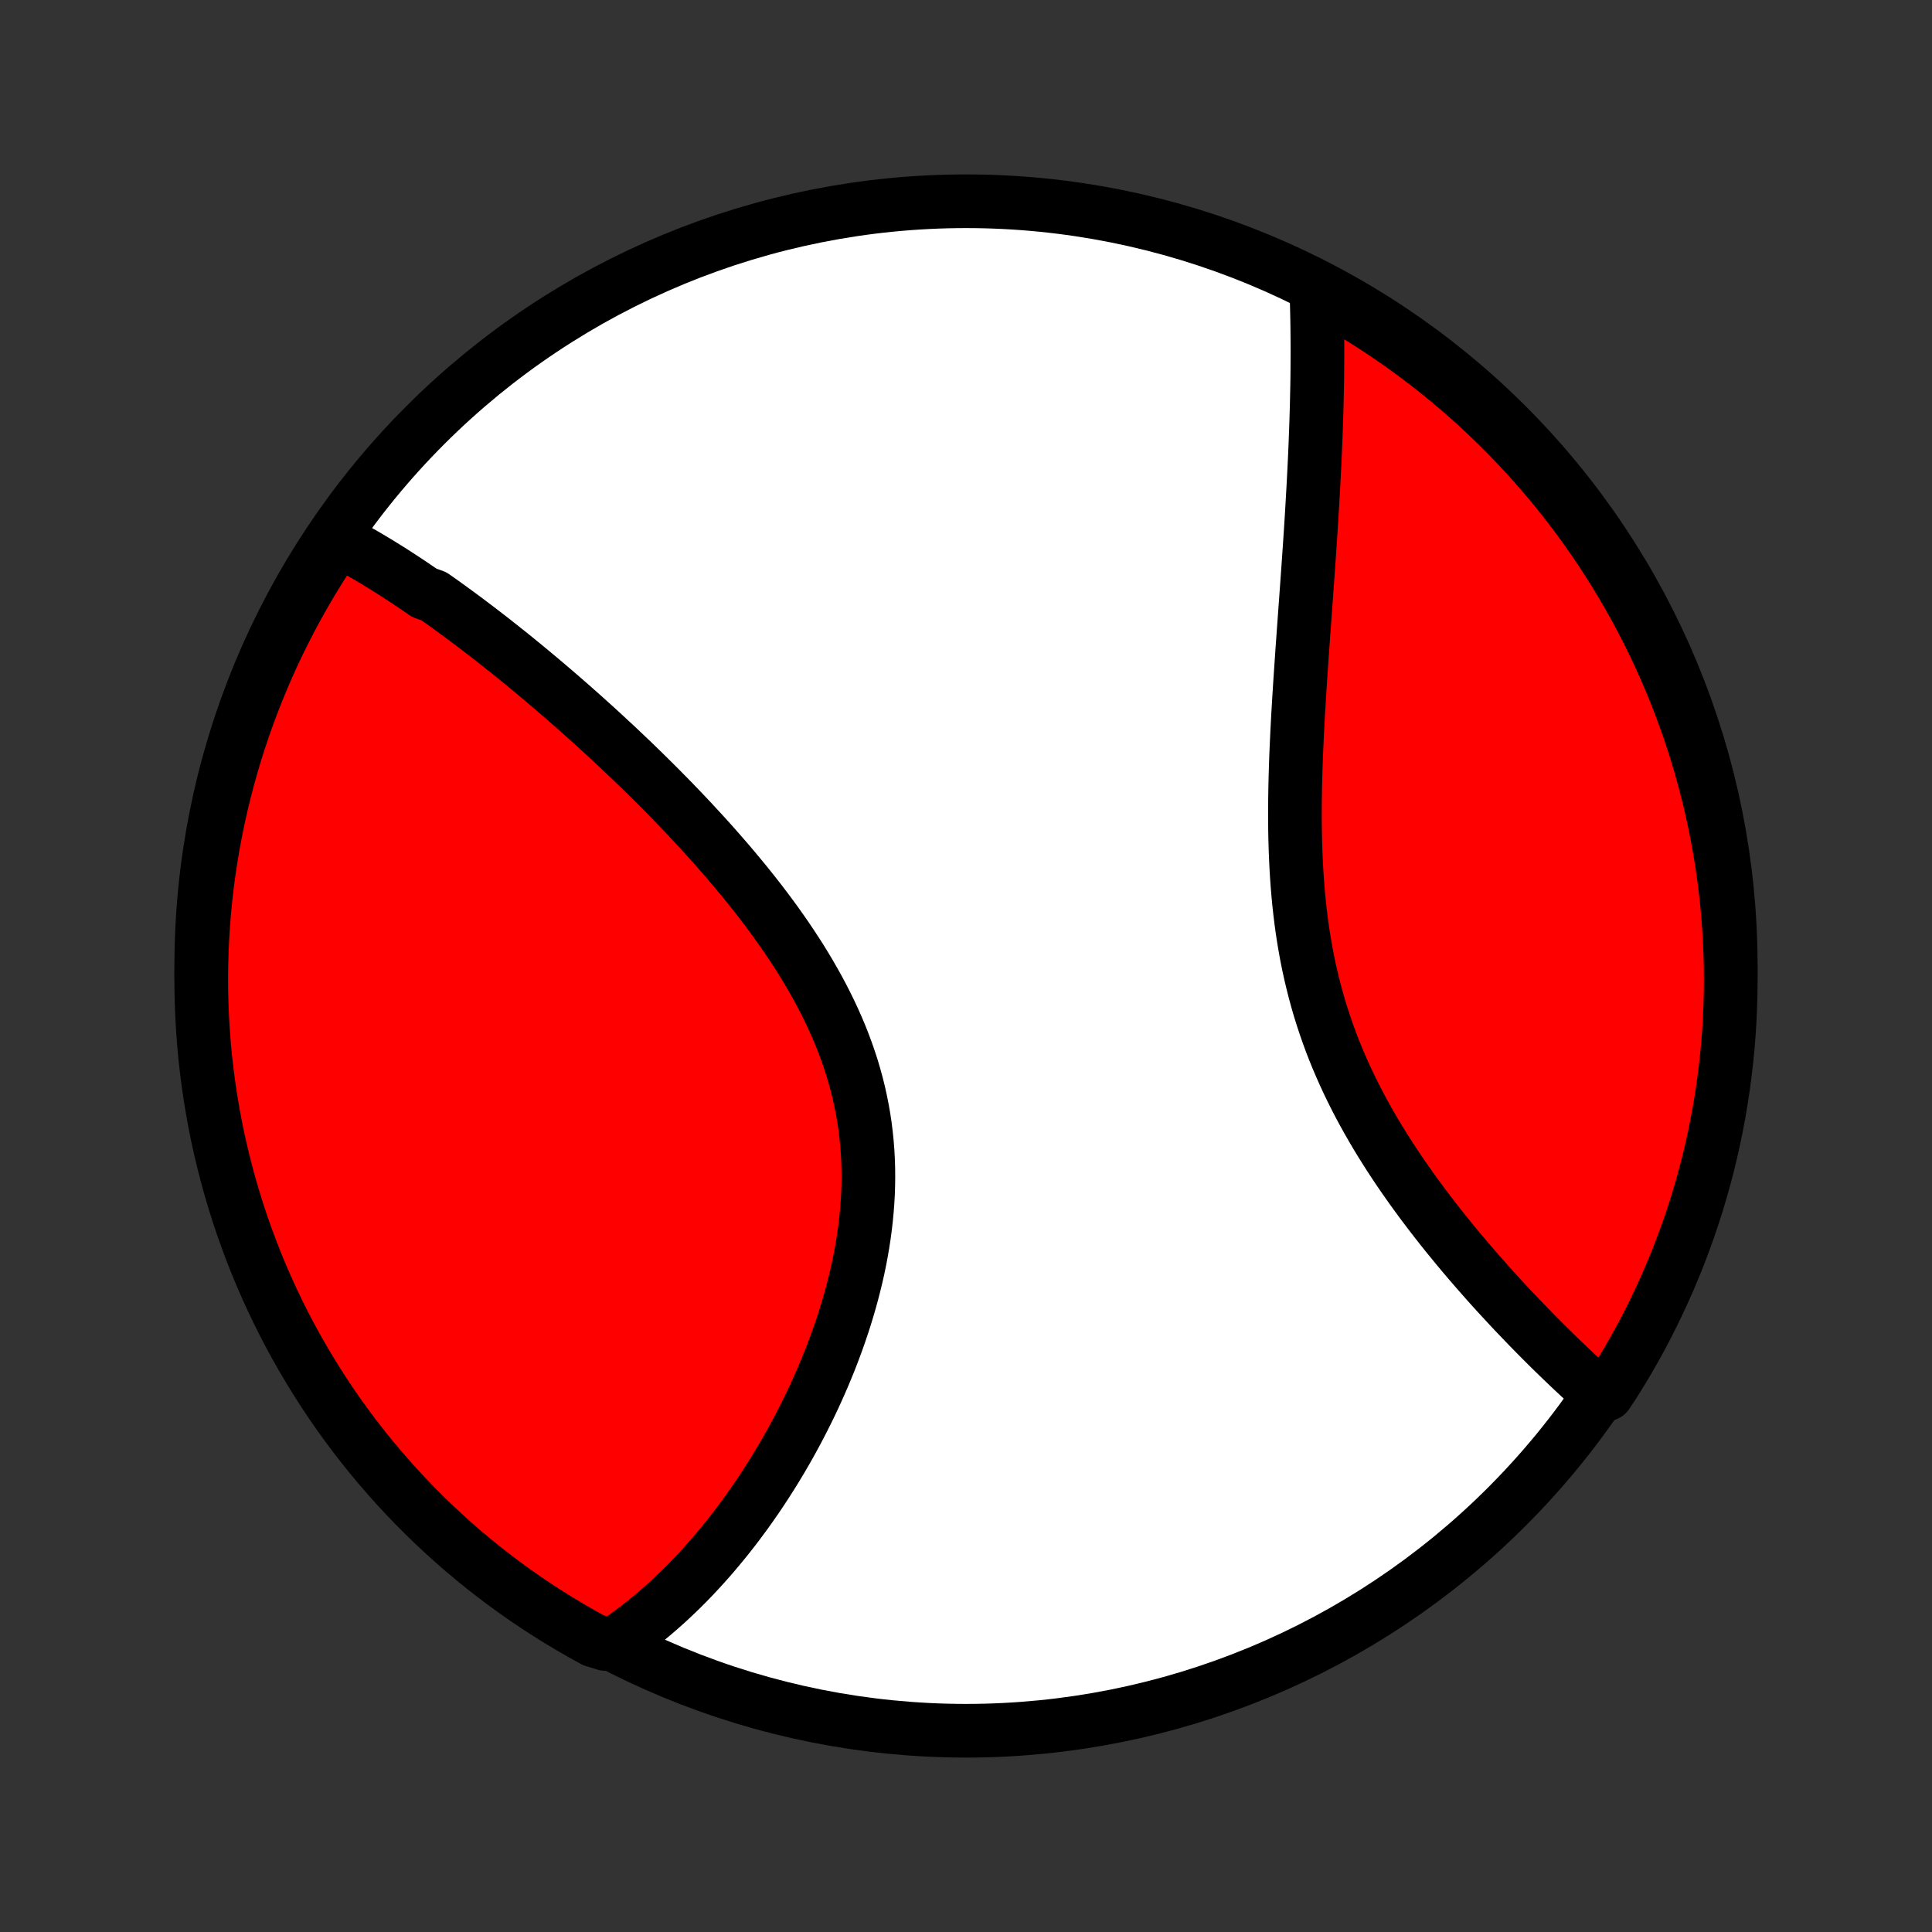 <?xml version="1.0" encoding="utf-8" standalone="no"?>
<!DOCTYPE svg PUBLIC "-//W3C//DTD SVG 1.1//EN"
  "http://www.w3.org/Graphics/SVG/1.1/DTD/svg11.dtd">
<!-- Created with matplotlib (http://matplotlib.org/) -->
<svg height="72pt" version="1.1" viewBox="0 0 72 72" width="72pt" xmlns="http://www.w3.org/2000/svg" xmlns:xlink="http://www.w3.org/1999/xlink">
 <rect x="0" y="0" width="72" height="72" fill="#333333" stroke="none"/>
 <defs>
  <style type="text/css">
*{stroke-linecap:butt;stroke-linejoin:round;}
  </style>
 </defs>
 <g id="figure_1">
  <g id="patch_1">
   <path d="
M0 72
L72 72
L72 0
L0 0
z
" style="fill:none;"/>
  </g>
  <g id="axes_1">
   <g id="PatchCollection_1">
    <defs>
     <path d="
M36 -7.5
C43.558 -7.5 50.808 -10.503 56.153 -15.848
C61.497 -21.192 64.5 -28.442 64.5 -36
C64.5 -43.558 61.497 -50.808 56.153 -56.153
C50.808 -61.497 43.558 -64.5 36 -64.5
C28.442 -64.5 21.192 -61.497 15.848 -56.153
C10.503 -50.808 7.5 -43.558 7.5 -36
C7.5 -28.442 10.503 -21.192 15.848 -15.848
C21.192 -10.503 28.442 -7.5 36 -7.5
z
" id="C0_0_a811fe30f3"/>
     <path d="
M12.552 -51.895
L12.726 -51.804
L12.899 -51.713
L13.072 -51.619
L13.244 -51.524
L13.417 -51.426
L13.589 -51.328
L13.761 -51.227
L13.932 -51.125
L14.104 -51.022
L14.275 -50.916
L14.447 -50.81
L14.618 -50.702
L14.789 -50.592
L14.96 -50.481
L15.132 -50.368
L15.303 -50.254
L15.475 -50.138
L15.647 -50.021
L15.819 -49.903
L16.163 -49.783
L16.336 -49.662
L16.509 -49.539
L16.682 -49.415
L16.855 -49.289
L17.029 -49.162
L17.203 -49.034
L17.378 -48.904
L17.553 -48.772
L17.729 -48.639
L17.905 -48.505
L18.082 -48.369
L18.259 -48.232
L18.437 -48.093
L18.615 -47.952
L18.794 -47.81
L18.974 -47.667
L19.154 -47.522
L19.335 -47.375
L19.517 -47.226
L19.699 -47.076
L19.882 -46.924
L20.066 -46.77
L20.251 -46.615
L20.436 -46.458
L20.622 -46.299
L20.809 -46.138
L20.997 -45.975
L21.186 -45.811
L21.375 -45.645
L21.566 -45.476
L21.757 -45.306
L21.949 -45.133
L22.142 -44.959
L22.336 -44.783
L22.53 -44.604
L22.725 -44.423
L22.922 -44.241
L23.119 -44.056
L23.316 -43.868
L23.515 -43.679
L23.714 -43.487
L23.914 -43.293
L24.114 -43.097
L24.315 -42.898
L24.517 -42.697
L24.719 -42.493
L24.922 -42.287
L25.125 -42.079
L25.328 -41.868
L25.532 -41.654
L25.736 -41.438
L25.939 -41.219
L26.143 -40.998
L26.347 -40.774
L26.551 -40.548
L26.754 -40.318
L26.956 -40.086
L27.159 -39.852
L27.36 -39.614
L27.56 -39.374
L27.76 -39.132
L27.958 -38.886
L28.155 -38.638
L28.35 -38.387
L28.543 -38.133
L28.734 -37.877
L28.923 -37.618
L29.109 -37.356
L29.293 -37.091
L29.474 -36.824
L29.651 -36.554
L29.826 -36.282
L29.996 -36.006
L30.162 -35.728
L30.324 -35.448
L30.482 -35.165
L30.634 -34.88
L30.782 -34.592
L30.924 -34.302
L31.061 -34.01
L31.192 -33.715
L31.317 -33.419
L31.435 -33.12
L31.547 -32.819
L31.652 -32.516
L31.751 -32.212
L31.842 -31.905
L31.926 -31.598
L32.003 -31.288
L32.072 -30.978
L32.134 -30.666
L32.189 -30.353
L32.236 -30.04
L32.275 -29.725
L32.307 -29.41
L32.332 -29.094
L32.349 -28.778
L32.359 -28.462
L32.362 -28.146
L32.358 -27.831
L32.348 -27.515
L32.33 -27.2
L32.306 -26.886
L32.276 -26.573
L32.24 -26.26
L32.198 -25.949
L32.15 -25.639
L32.097 -25.331
L32.039 -25.024
L31.976 -24.719
L31.907 -24.416
L31.834 -24.115
L31.757 -23.816
L31.676 -23.52
L31.59 -23.225
L31.501 -22.933
L31.409 -22.644
L31.312 -22.357
L31.213 -22.073
L31.11 -21.792
L31.005 -21.514
L30.897 -21.238
L30.786 -20.966
L30.673 -20.696
L30.557 -20.43
L30.439 -20.166
L30.32 -19.906
L30.198 -19.649
L30.074 -19.395
L29.948 -19.144
L29.821 -18.896
L29.693 -18.652
L29.562 -18.41
L29.431 -18.172
L29.298 -17.937
L29.164 -17.706
L29.028 -17.477
L28.892 -17.252
L28.754 -17.03
L28.615 -16.811
L28.475 -16.595
L28.335 -16.382
L28.193 -16.172
L28.05 -15.966
L27.907 -15.762
L27.763 -15.562
L27.617 -15.364
L27.472 -15.169
L27.325 -14.978
L27.177 -14.789
L27.029 -14.603
L26.88 -14.421
L26.73 -14.241
L26.58 -14.063
L26.429 -13.889
L26.276 -13.718
L26.124 -13.549
L25.97 -13.383
L25.816 -13.22
L25.661 -13.059
L25.505 -12.901
L25.348 -12.746
L25.19 -12.594
L25.032 -12.444
L24.873 -12.296
L24.712 -12.152
L24.551 -12.01
L24.389 -11.87
L24.226 -11.734
L24.062 -11.599
L23.897 -11.468
L23.73 -11.339
L23.563 -11.212
L23.395 -11.089
L23.225 -10.967
L23.054 -10.849
L22.563 -10.733
L22.127 -10.866
L21.694 -11.105
L21.266 -11.351
L20.843 -11.604
L20.424 -11.865
L20.01 -12.133
L19.6 -12.409
L19.196 -12.691
L18.797 -12.981
L18.403 -13.278
L18.014 -13.581
L17.631 -13.892
L17.254 -14.209
L16.882 -14.533
L16.516 -14.864
L16.156 -15.2
L15.802 -15.544
L15.454 -15.893
L15.113 -16.249
L14.777 -16.61
L14.449 -16.978
L14.126 -17.351
L13.811 -17.73
L13.502 -18.114
L13.2 -18.504
L12.905 -18.9
L12.617 -19.3
L12.336 -19.706
L12.063 -20.116
L11.797 -20.532
L11.538 -20.952
L11.286 -21.377
L11.042 -21.806
L10.806 -22.239
L10.577 -22.677
L10.356 -23.119
L10.143 -23.564
L9.938 -24.014
L9.741 -24.467
L9.551 -24.923
L9.37 -25.383
L9.197 -25.847
L9.032 -26.313
L8.875 -26.782
L8.727 -27.254
L8.586 -27.729
L8.455 -28.206
L8.331 -28.686
L8.216 -29.168
L8.109 -29.652
L8.011 -30.137
L7.922 -30.625
L7.841 -31.114
L7.768 -31.605
L7.705 -32.097
L7.649 -32.591
L7.603 -33.085
L7.565 -33.58
L7.536 -34.076
L7.515 -34.573
L7.503 -35.07
L7.5 -35.567
L7.506 -36.064
L7.52 -36.562
L7.543 -37.059
L7.574 -37.556
L7.614 -38.052
L7.663 -38.548
L7.72 -39.043
L7.786 -39.537
L7.861 -40.03
L7.944 -40.522
L8.036 -41.012
L8.136 -41.501
L8.245 -41.988
L8.362 -42.474
L8.488 -42.957
L8.622 -43.438
L8.764 -43.917
L8.915 -44.394
L9.074 -44.868
L9.241 -45.34
L9.416 -45.808
L9.599 -46.273
L9.791 -46.736
L9.99 -47.195
L10.197 -47.651
L10.413 -48.103
L10.636 -48.551
L10.866 -48.996
L11.105 -49.437
L11.351 -49.873
L11.604 -50.306
L11.865 -50.734
L12.133 -51.157
z
" id="C0_1_aa17c95589"/>
     <path d="
M49.054 -61.255
L49.061 -61.048
L49.068 -60.84
L49.074 -60.632
L49.079 -60.421
L49.084 -60.21
L49.088 -59.998
L49.091 -59.784
L49.093 -59.569
L49.095 -59.353
L49.096 -59.136
L49.097 -58.918
L49.096 -58.698
L49.095 -58.477
L49.094 -58.254
L49.092 -58.03
L49.089 -57.805
L49.085 -57.578
L49.08 -57.349
L49.075 -57.119
L49.07 -56.888
L49.063 -56.654
L49.056 -56.42
L49.049 -56.183
L49.04 -55.945
L49.031 -55.705
L49.022 -55.463
L49.012 -55.219
L49.001 -54.974
L48.989 -54.726
L48.977 -54.477
L48.964 -54.226
L48.951 -53.972
L48.937 -53.717
L48.922 -53.46
L48.907 -53.2
L48.892 -52.939
L48.876 -52.675
L48.859 -52.409
L48.842 -52.141
L48.824 -51.871
L48.806 -51.598
L48.787 -51.324
L48.768 -51.047
L48.748 -50.767
L48.728 -50.486
L48.708 -50.202
L48.687 -49.915
L48.667 -49.627
L48.645 -49.336
L48.624 -49.043
L48.603 -48.747
L48.581 -48.449
L48.56 -48.149
L48.538 -47.847
L48.517 -47.542
L48.496 -47.235
L48.475 -46.926
L48.454 -46.614
L48.434 -46.301
L48.414 -45.985
L48.395 -45.668
L48.376 -45.348
L48.359 -45.027
L48.342 -44.704
L48.327 -44.379
L48.312 -44.052
L48.299 -43.724
L48.288 -43.394
L48.278 -43.063
L48.27 -42.73
L48.264 -42.397
L48.26 -42.062
L48.258 -41.726
L48.259 -41.39
L48.263 -41.053
L48.269 -40.715
L48.279 -40.377
L48.292 -40.039
L48.308 -39.701
L48.328 -39.362
L48.352 -39.025
L48.38 -38.687
L48.412 -38.35
L48.449 -38.014
L48.49 -37.679
L48.536 -37.344
L48.587 -37.011
L48.643 -36.68
L48.704 -36.349
L48.77 -36.021
L48.842 -35.694
L48.919 -35.37
L49.001 -35.047
L49.088 -34.727
L49.181 -34.408
L49.279 -34.093
L49.382 -33.78
L49.49 -33.469
L49.603 -33.161
L49.721 -32.856
L49.844 -32.554
L49.972 -32.255
L50.103 -31.959
L50.239 -31.666
L50.379 -31.376
L50.523 -31.089
L50.67 -30.805
L50.821 -30.525
L50.975 -30.248
L51.132 -29.974
L51.291 -29.703
L51.453 -29.436
L51.618 -29.172
L51.784 -28.911
L51.952 -28.654
L52.122 -28.4
L52.293 -28.149
L52.466 -27.902
L52.639 -27.658
L52.814 -27.417
L52.989 -27.179
L53.165 -26.945
L53.341 -26.714
L53.518 -26.486
L53.694 -26.261
L53.871 -26.039
L54.048 -25.821
L54.224 -25.606
L54.4 -25.393
L54.576 -25.184
L54.751 -24.978
L54.926 -24.775
L55.1 -24.575
L55.274 -24.378
L55.446 -24.183
L55.618 -23.992
L55.789 -23.803
L55.959 -23.618
L56.129 -23.435
L56.297 -23.254
L56.464 -23.077
L56.631 -22.902
L56.796 -22.73
L56.96 -22.56
L57.123 -22.393
L57.285 -22.228
L57.446 -22.066
L57.606 -21.906
L57.765 -21.749
L57.922 -21.594
L58.079 -21.442
L58.234 -21.292
L58.389 -21.144
L58.542 -20.998
L58.695 -20.855
L58.846 -20.714
L58.996 -20.575
L59.146 -20.438
L59.294 -20.303
L59.441 -20.171
L59.88 -20.041
L60.148 -20.443
L60.408 -20.863
L60.661 -21.286
L60.907 -21.715
L61.145 -22.147
L61.375 -22.584
L61.598 -23.025
L61.812 -23.47
L62.019 -23.918
L62.218 -24.37
L62.409 -24.826
L62.592 -25.286
L62.767 -25.748
L62.934 -26.214
L63.092 -26.683
L63.243 -27.154
L63.385 -27.628
L63.518 -28.105
L63.644 -28.584
L63.76 -29.065
L63.869 -29.549
L63.968 -30.034
L64.06 -30.522
L64.143 -31.011
L64.217 -31.501
L64.282 -31.993
L64.34 -32.486
L64.388 -32.98
L64.428 -33.475
L64.459 -33.971
L64.481 -34.468
L64.495 -34.964
L64.5 -35.462
L64.496 -35.959
L64.484 -36.456
L64.463 -36.954
L64.433 -37.451
L64.395 -37.947
L64.348 -38.443
L64.293 -38.938
L64.228 -39.432
L64.156 -39.926
L64.074 -40.418
L63.984 -40.909
L63.886 -41.398
L63.779 -41.885
L63.663 -42.371
L63.539 -42.855
L63.407 -43.337
L63.267 -43.816
L63.118 -44.293
L62.961 -44.768
L62.795 -45.24
L62.622 -45.709
L62.44 -46.175
L62.25 -46.638
L62.053 -47.098
L61.847 -47.554
L61.634 -48.007
L61.412 -48.457
L61.183 -48.902
L60.947 -49.344
L60.702 -49.781
L60.45 -50.215
L60.191 -50.643
L59.924 -51.068
L59.651 -51.488
L59.369 -51.903
L59.081 -52.313
L58.786 -52.719
L58.483 -53.119
L58.175 -53.514
L57.859 -53.904
L57.536 -54.288
L57.207 -54.667
L56.871 -55.04
L56.53 -55.407
L56.181 -55.768
L55.827 -56.123
L55.467 -56.473
L55.101 -56.816
L54.729 -57.152
L54.351 -57.482
L53.968 -57.806
L53.579 -58.123
L53.184 -58.433
L52.785 -58.736
L52.38 -59.033
L51.971 -59.322
L51.557 -59.605
L51.138 -59.88
L50.714 -60.148
L50.285 -60.408
L49.853 -60.661
z
" id="C0_2_f78ff22d45"/>
    </defs>
    <g clip-path="url(#p1bffca34e9)">
     <use style="fill:#ffffff;stroke:#000000;stroke-width:2.0;" x="0.0" xlink:href="#C0_0_a811fe30f3" y="72.0"/>
    </g>
    <g clip-path="url(#p1bffca34e9)">
     <use style="fill:#ff0000;stroke:#000000;stroke-width:2.0;" x="0.0" xlink:href="#C0_1_aa17c95589" y="72.0"/>
    </g>
    <g clip-path="url(#p1bffca34e9)">
     <use style="fill:#ff0000;stroke:#000000;stroke-width:2.0;" x="0.0" xlink:href="#C0_2_f78ff22d45" y="72.0"/>
    </g>
   </g>
  </g>
 </g>
 <defs>
  <clipPath id="p1bffca34e9">
   <rect height="72.0" width="72.0" x="0.0" y="0.0"/>
  </clipPath>
 </defs>
</svg>

